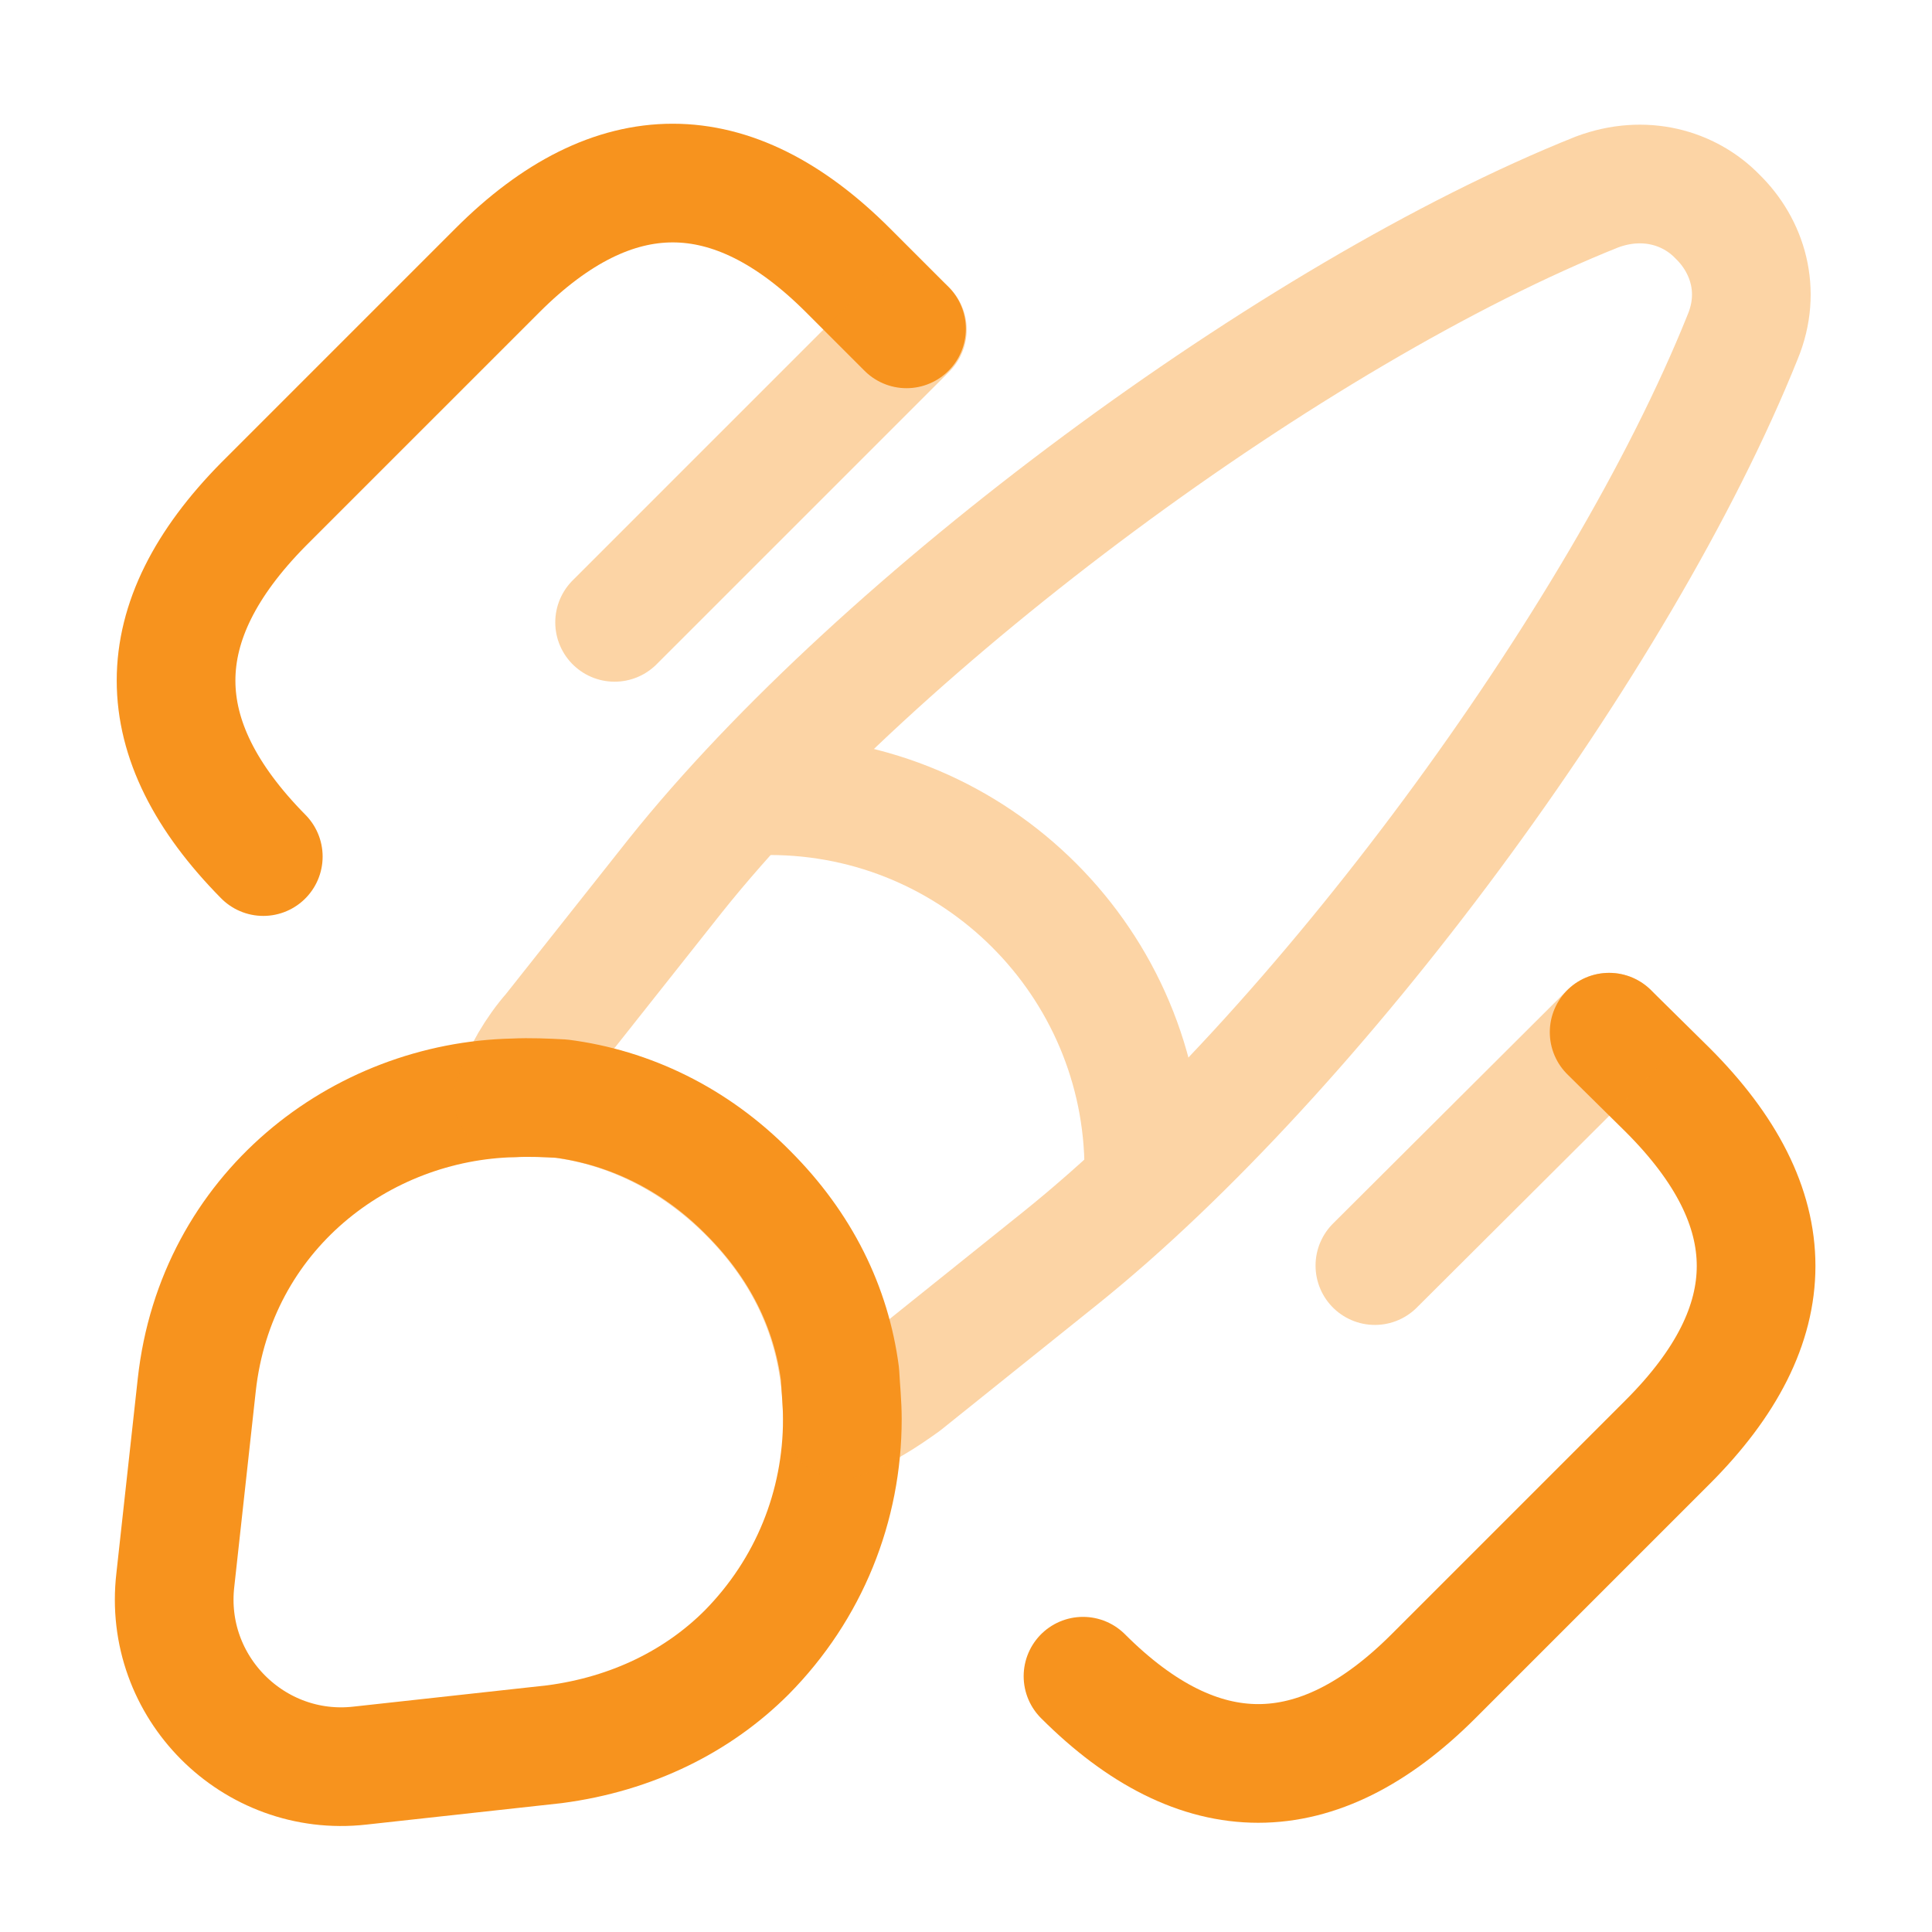 <svg width="61" height="61" viewBox="0 0 61 61" fill="none" xmlns="http://www.w3.org/2000/svg">
<g clip-path="url(#clip0_5_473)">
<g clip-path="url(#clip1_5_473)">
<g clip-path="url(#clip2_5_473)">
<path d="M26.596 44.805C26.596 47.553 25.547 50.176 23.573 52.175C22.049 53.698 19.976 54.748 17.503 55.072L11.358 55.747C8.01 56.121 5.138 53.274 5.537 49.876L6.212 43.731C6.811 38.26 11.383 34.763 16.229 34.663C16.729 34.638 17.253 34.663 17.728 34.688C19.851 34.963 21.924 35.937 23.623 37.661C25.297 39.334 26.246 41.283 26.521 43.381C26.546 43.856 26.596 44.331 26.596 44.805Z" stroke="#F7931E" stroke-width="3.747" stroke-linecap="round" stroke-linejoin="round"/>
<g opacity="0.4">
<path d="M55.024 10.632C51.177 20.224 41.535 33.264 33.466 39.734L28.545 43.681C27.92 44.131 27.296 44.531 26.596 44.805C26.596 44.356 26.572 43.856 26.497 43.381C26.222 41.283 25.273 39.334 23.599 37.661C21.9 35.962 19.827 34.963 17.703 34.688C17.204 34.663 16.704 34.613 16.205 34.663C16.479 33.889 16.904 33.164 17.429 32.565L21.326 27.644C27.77 19.575 40.86 9.882 50.428 6.06C51.902 5.511 53.326 5.91 54.225 6.835C55.174 7.759 55.624 9.183 55.024 10.632Z" stroke="#F7931E" stroke-width="3.747" stroke-linecap="round" stroke-linejoin="round"/>
<path d="M36.115 36.937C36.115 30.417 30.819 25.122 24.299 25.122" stroke="#F7931E" stroke-width="3.747" stroke-linecap="round" stroke-linejoin="round"/>
</g>
<path d="M50.806 32.59L52.654 34.414C56.377 38.136 56.377 41.808 52.654 45.53L45.26 52.924C41.588 56.596 37.866 56.596 34.194 52.924" stroke="#F7931E" stroke-width="3.747" stroke-linecap="round"/>
<path d="M8.313 27.045C4.641 23.323 4.641 19.651 8.313 15.928L15.707 8.534C19.379 4.862 23.101 4.862 26.773 8.534L28.622 10.383" stroke="#F7931E" stroke-width="3.747" stroke-linecap="round"/>
<path opacity="0.4" d="M28.648 10.408L19.405 19.65" stroke="#F7931E" stroke-width="3.747" stroke-linecap="round"/>
<path opacity="0.4" d="M50.804 32.59L43.41 39.959" stroke="#F7931E" stroke-width="3.747" stroke-linecap="round"/>
</g>
</g>
</g>
<defs>
<clipPath id="clip0_5_473">
<rect width="54" height="54" fill="white" transform="translate(3.5 3.78)"/>
</clipPath>
<clipPath id="clip1_5_473">
<rect width="54" height="54" fill="white" transform="translate(3.5 3.78)"/>
</clipPath>
<clipPath id="clip2_5_473">
<rect width="54" height="54" fill="white" transform="translate(3.5 3.78)"/>
</clipPath>
</defs>
</svg>
